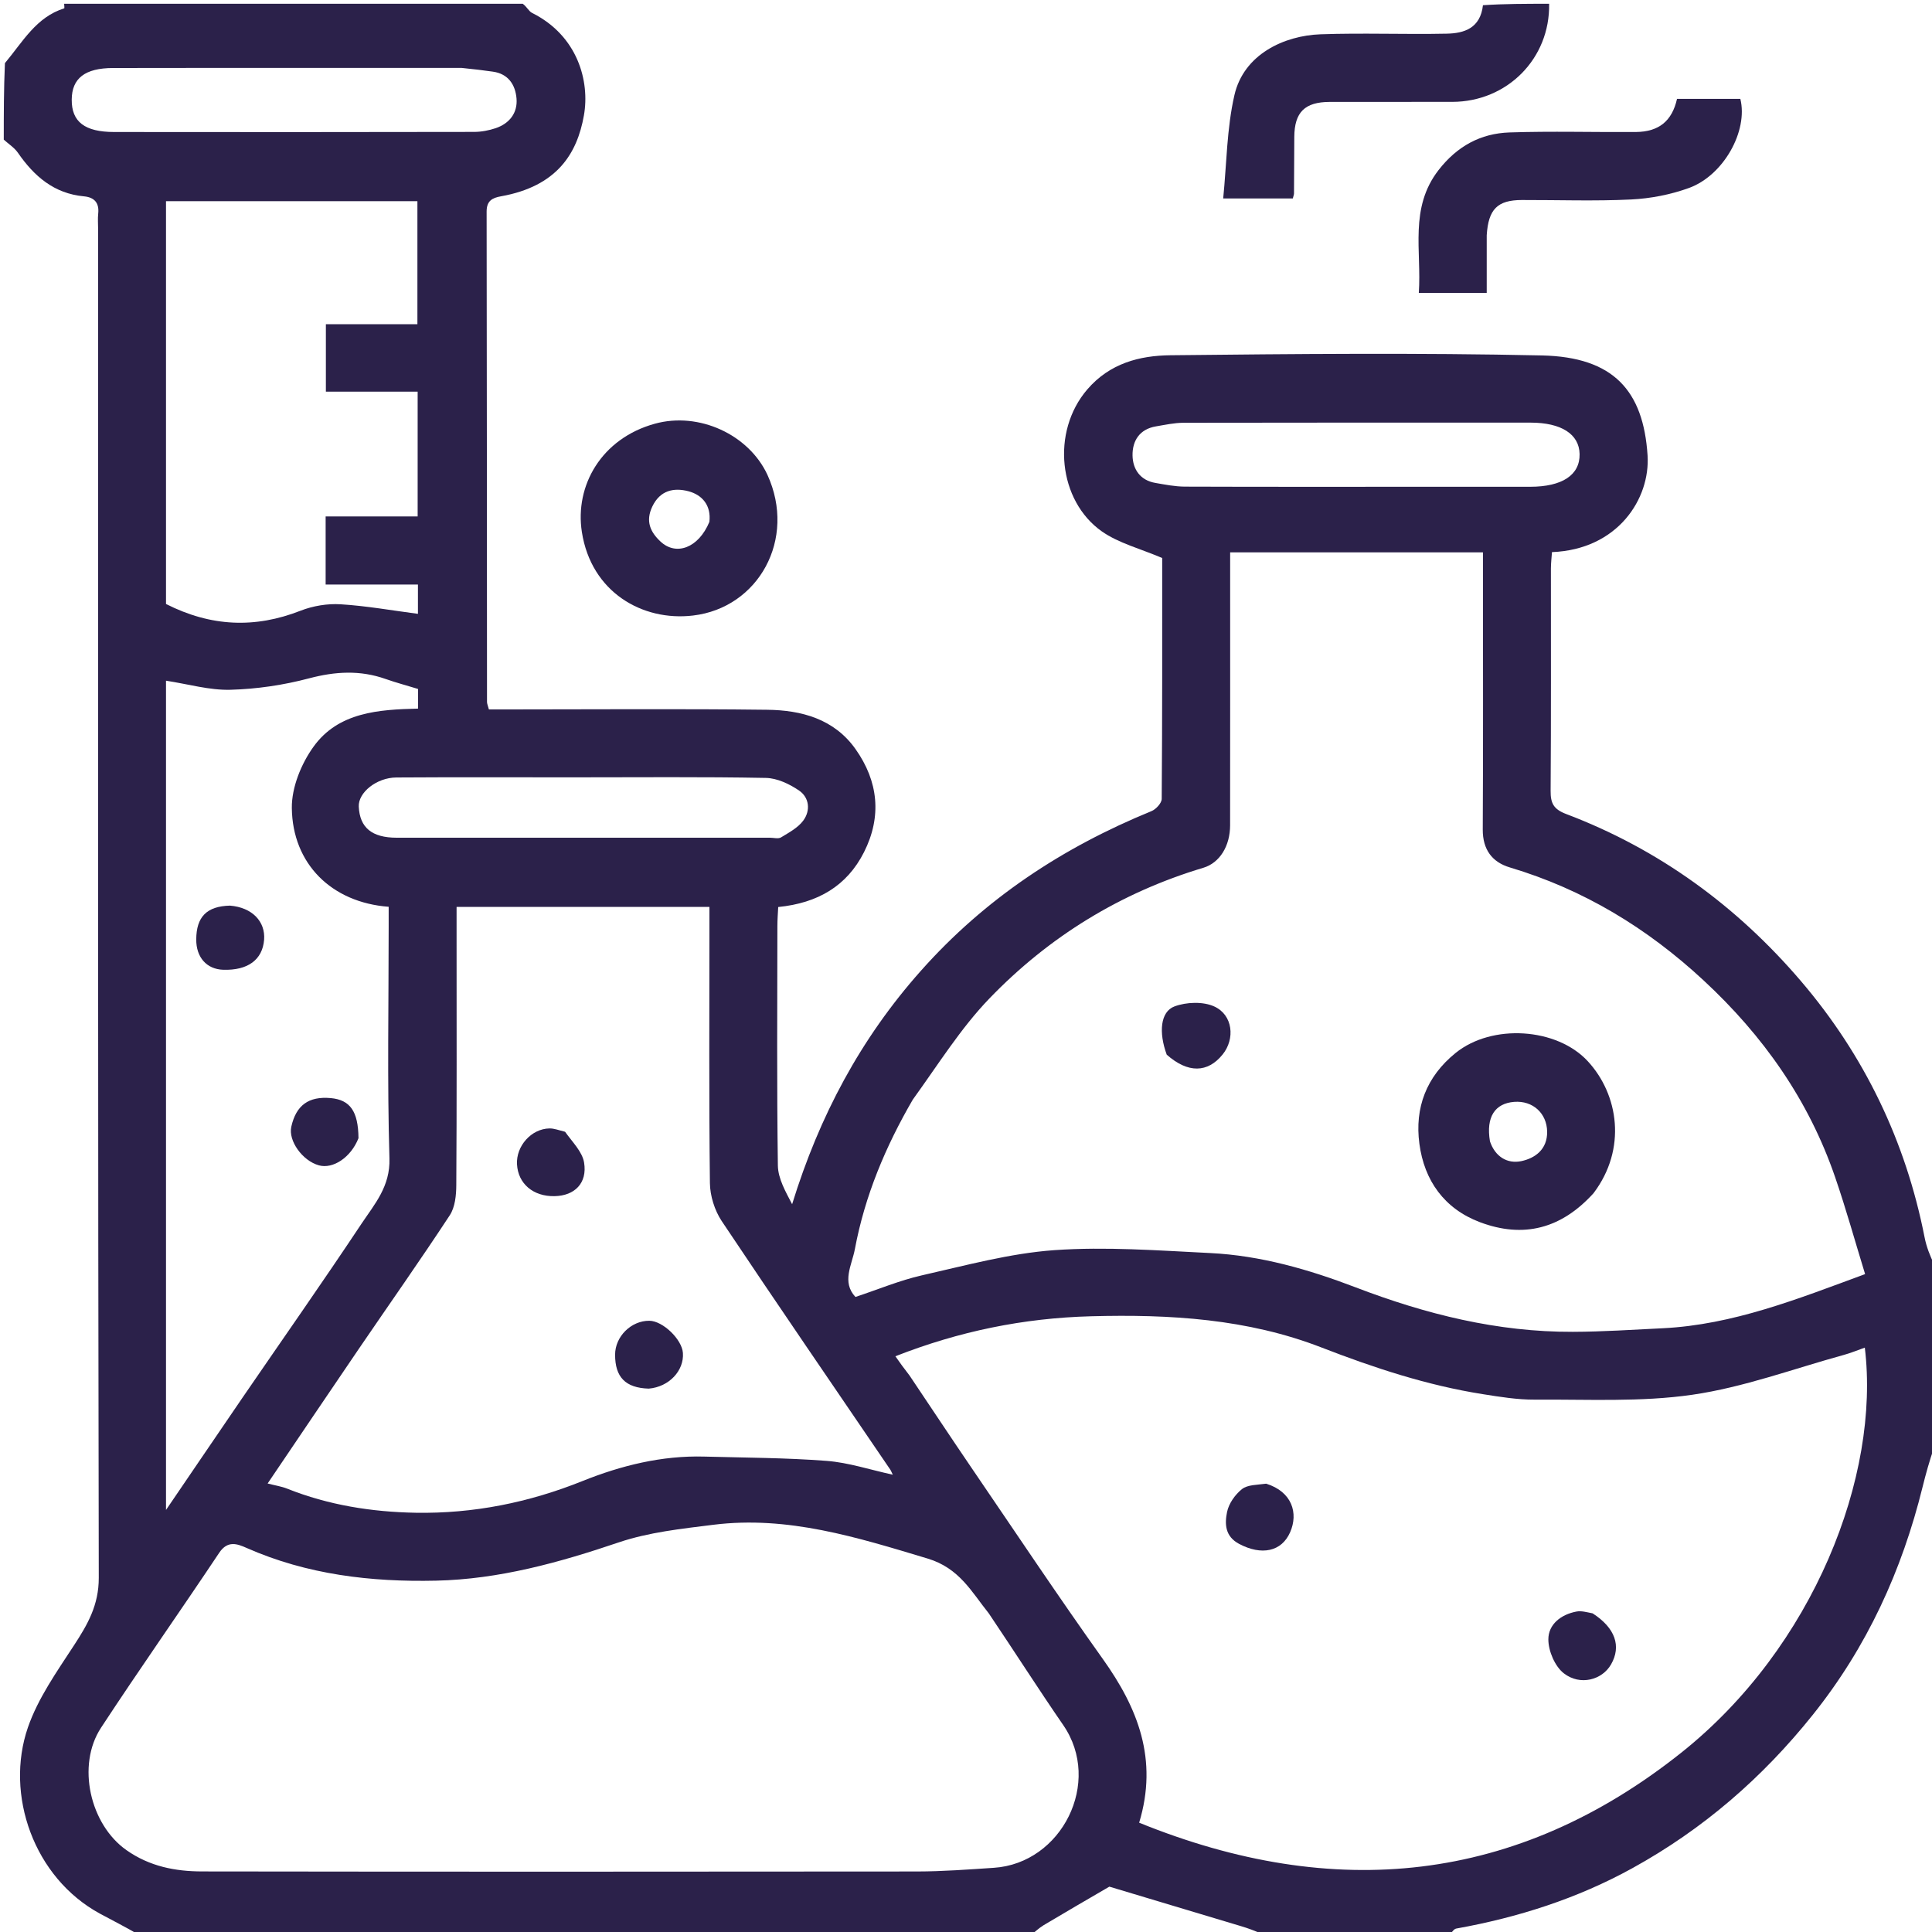 <svg width="40" height="40" viewBox="0 0 40 40" fill="none" xmlns="http://www.w3.org/2000/svg">
<g clip-path="url(#clip0_140_172)">
<path d="M10.823 0.078C10.911 0.143 10.949 0.235 11.017 0.268C11.961 0.739 12.215 1.683 12.089 2.391C11.948 3.187 11.527 3.857 10.374 4.064C10.193 4.096 10.074 4.156 10.075 4.382C10.081 7.766 10.08 11.15 10.083 14.534C10.083 14.57 10.101 14.607 10.122 14.688C10.256 14.688 10.395 14.688 10.534 14.688C12.317 14.688 14.1 14.673 15.883 14.695C16.593 14.703 17.27 14.884 17.712 15.508C18.187 16.178 18.26 16.907 17.888 17.644C17.535 18.342 16.934 18.697 16.112 18.779C16.106 18.901 16.095 19.037 16.095 19.172C16.093 20.826 16.082 22.479 16.105 24.131C16.109 24.405 16.268 24.677 16.4 24.932C16.963 23.109 17.814 21.506 19.067 20.098C20.396 18.602 22.004 17.545 23.839 16.794C23.933 16.756 24.052 16.627 24.052 16.539C24.065 14.849 24.062 13.158 24.062 11.553C23.607 11.358 23.161 11.247 22.811 11.001C21.913 10.368 21.758 8.941 22.51 8.064C22.976 7.521 23.593 7.362 24.233 7.355C26.797 7.328 29.362 7.303 31.925 7.359C33.407 7.392 34.024 8.09 34.111 9.427C34.169 10.323 33.497 11.377 32.132 11.431C32.124 11.541 32.111 11.654 32.11 11.768C32.109 13.303 32.115 14.839 32.104 16.375C32.102 16.63 32.165 16.754 32.425 16.853C34.346 17.58 35.964 18.763 37.288 20.314C38.598 21.848 39.456 23.628 39.847 25.62C39.885 25.814 39.959 26.002 40.047 26.182C40.078 27.424 40.078 28.675 40.047 29.955C39.946 30.25 39.872 30.515 39.806 30.782C39.378 32.516 38.657 34.098 37.53 35.506C36.485 36.812 35.256 37.874 33.798 38.678C32.656 39.308 31.43 39.699 30.149 39.929C30.092 39.939 30.049 40.027 30 40.078C28.722 40.078 27.445 40.078 26.141 40.047C25.974 39.971 25.835 39.921 25.694 39.879C24.755 39.596 23.816 39.315 22.968 39.061C22.495 39.337 22.05 39.594 21.609 39.858C21.508 39.919 21.421 40.004 21.328 40.078C15.181 40.078 9.033 40.078 2.864 40.051C2.585 39.889 2.326 39.759 2.071 39.621C0.698 38.876 0.098 37.154 0.578 35.764C0.787 35.16 1.176 34.611 1.53 34.068C1.815 33.632 2.046 33.232 2.045 32.665C2.026 23.356 2.031 14.046 2.031 4.737C2.031 4.633 2.022 4.528 2.033 4.425C2.058 4.199 1.953 4.085 1.738 4.065C1.121 4.008 0.707 3.65 0.371 3.163C0.297 3.056 0.177 2.981 0.078 2.891C0.078 2.368 0.078 1.846 0.102 1.307C0.474 0.862 0.749 0.354 1.329 0.173C1.338 0.17 1.329 0.111 1.328 0.078C4.481 0.078 7.633 0.078 10.823 0.078ZM18.898 22.767C18.335 23.736 17.905 24.758 17.699 25.863C17.638 26.189 17.421 26.543 17.711 26.852C18.188 26.694 18.627 26.509 19.085 26.405C19.993 26.2 20.906 25.949 21.829 25.883C22.897 25.808 23.98 25.89 25.054 25.943C26.099 25.994 27.1 26.283 28.069 26.654C29.521 27.21 31.004 27.58 32.565 27.574C33.186 27.572 33.806 27.53 34.426 27.5C35.879 27.428 37.209 26.897 38.615 26.379C38.407 25.703 38.221 25.03 37.994 24.371C37.446 22.776 36.507 21.444 35.271 20.298C34.104 19.215 32.787 18.415 31.259 17.959C30.893 17.85 30.697 17.589 30.699 17.175C30.709 15.405 30.703 13.635 30.703 11.864C30.703 11.725 30.703 11.586 30.703 11.436C28.937 11.436 27.216 11.436 25.469 11.436C25.469 11.608 25.469 11.75 25.469 11.891C25.469 13.623 25.47 15.354 25.468 17.085C25.468 17.516 25.253 17.864 24.915 17.966C23.199 18.48 21.715 19.394 20.481 20.676C19.891 21.289 19.432 22.028 18.898 22.767ZM18.832 28.48C19.26 29.117 19.683 29.757 20.115 30.391C21.017 31.713 21.904 33.045 22.833 34.348C23.558 35.364 23.982 36.425 23.585 37.737C27.622 39.376 31.4 39.001 34.812 36.285C37.549 34.105 38.931 30.553 38.609 27.901C38.462 27.953 38.321 28.012 38.175 28.052C37.131 28.339 36.1 28.723 35.037 28.877C33.967 29.032 32.864 28.97 31.775 28.978C31.417 28.98 31.057 28.921 30.702 28.865C29.549 28.683 28.451 28.321 27.362 27.899C25.831 27.304 24.223 27.208 22.589 27.252C21.185 27.289 19.851 27.565 18.538 28.08C18.63 28.211 18.711 28.325 18.832 28.48ZM20.471 33.402C20.113 32.956 19.863 32.466 19.205 32.268C17.749 31.83 16.311 31.376 14.768 31.569C14.11 31.651 13.434 31.723 12.812 31.933C11.578 32.351 10.333 32.697 9.028 32.726C7.684 32.756 6.361 32.602 5.109 32.05C4.916 31.964 4.714 31.886 4.539 32.148C3.73 33.361 2.89 34.553 2.091 35.772C1.582 36.549 1.863 37.774 2.618 38.305C3.098 38.643 3.629 38.745 4.184 38.746C9.119 38.753 14.053 38.752 18.988 38.747C19.517 38.746 20.047 38.706 20.575 38.671C21.983 38.58 22.829 36.899 22.013 35.716C21.498 34.968 21.01 34.202 20.471 33.402ZM9.453 19.496C9.453 21.176 9.458 22.855 9.447 24.535C9.446 24.746 9.422 24.993 9.312 25.161C8.701 26.092 8.059 27.002 7.432 27.922C6.807 28.838 6.188 29.759 5.541 30.714C5.706 30.757 5.83 30.775 5.943 30.82C6.799 31.162 7.698 31.304 8.609 31.32C9.801 31.34 10.949 31.11 12.066 30.661C12.861 30.342 13.704 30.133 14.579 30.157C15.425 30.18 16.273 30.181 17.116 30.246C17.569 30.281 18.014 30.43 18.484 30.532C18.457 30.477 18.449 30.452 18.435 30.431C17.268 28.715 16.093 27.005 14.941 25.279C14.795 25.058 14.701 24.758 14.698 24.494C14.677 22.723 14.688 20.952 14.688 19.182C14.688 19.045 14.688 18.908 14.688 18.776C12.911 18.776 11.199 18.776 9.453 18.776C9.453 19.008 9.453 19.213 9.453 19.496ZM3.437 22.148C3.437 25.147 3.437 28.145 3.437 31.262C4.009 30.423 4.509 29.685 5.012 28.95C5.838 27.745 6.678 26.549 7.487 25.332C7.757 24.928 8.08 24.563 8.063 23.987C8.016 22.387 8.047 20.785 8.047 19.184C8.047 19.046 8.047 18.908 8.047 18.774C6.862 18.685 6.055 17.882 6.042 16.729C6.037 16.302 6.237 15.811 6.493 15.457C7.007 14.745 7.84 14.69 8.655 14.671C8.655 14.513 8.655 14.387 8.655 14.264C8.42 14.192 8.198 14.133 7.982 14.057C7.455 13.871 6.942 13.901 6.4 14.044C5.872 14.184 5.317 14.266 4.771 14.281C4.338 14.293 3.901 14.164 3.437 14.093C3.437 16.762 3.437 19.416 3.437 22.148ZM3.437 8.945C3.437 10.142 3.437 11.338 3.437 12.505C4.368 12.977 5.281 13.013 6.223 12.644C6.479 12.544 6.778 12.494 7.051 12.511C7.589 12.544 8.123 12.64 8.653 12.709C8.653 12.534 8.653 12.343 8.653 12.102C8.005 12.102 7.376 12.102 6.742 12.102C6.742 11.616 6.742 11.179 6.742 10.692C7.392 10.692 8.021 10.692 8.647 10.692C8.647 9.814 8.647 8.987 8.647 8.109C7.994 8.109 7.365 8.109 6.747 8.109C6.747 7.621 6.747 7.185 6.747 6.712C7.393 6.712 8.012 6.712 8.642 6.712C8.642 5.838 8.642 5.002 8.642 4.165C6.899 4.165 5.187 4.165 3.437 4.165C3.437 5.749 3.437 7.308 3.437 8.945ZM29.648 10.078C30.325 10.078 31.002 10.079 31.679 10.078C32.344 10.078 32.712 9.834 32.704 9.401C32.696 8.988 32.325 8.75 31.687 8.75C29.291 8.75 26.896 8.748 24.501 8.753C24.311 8.754 24.12 8.796 23.931 8.828C23.595 8.885 23.443 9.125 23.448 9.43C23.453 9.717 23.608 9.946 23.924 9.999C24.125 10.034 24.329 10.074 24.532 10.075C26.212 10.081 27.891 10.078 29.648 10.078ZM9.558 1.406C8.726 1.406 7.894 1.406 7.062 1.406C5.488 1.406 3.915 1.404 2.341 1.408C1.758 1.409 1.488 1.622 1.485 2.062C1.481 2.52 1.753 2.733 2.364 2.733C4.847 2.736 7.331 2.736 9.815 2.731C9.965 2.731 10.122 2.701 10.265 2.653C10.549 2.555 10.719 2.338 10.694 2.039C10.67 1.756 10.525 1.527 10.202 1.483C10.012 1.457 9.823 1.432 9.558 1.406ZM11.836 16.094C10.626 16.094 9.416 16.089 8.206 16.097C7.796 16.099 7.414 16.41 7.428 16.7C7.448 17.136 7.7 17.343 8.211 17.344C10.787 17.344 13.364 17.344 15.94 17.344C16.018 17.344 16.114 17.372 16.171 17.337C16.335 17.237 16.521 17.138 16.631 16.989C16.784 16.782 16.757 16.514 16.545 16.368C16.346 16.232 16.09 16.11 15.856 16.106C14.543 16.081 13.228 16.094 11.836 16.094Z" fill="#2B214A"/>
<path d="M32.073 0.078C32.094 1.216 31.201 2.107 30.07 2.109C29.224 2.111 28.378 2.108 27.532 2.11C27.014 2.111 26.801 2.323 26.797 2.833C26.794 3.223 26.794 3.614 26.791 4.004C26.791 4.029 26.78 4.054 26.766 4.109C26.329 4.109 25.883 4.109 25.325 4.109C25.397 3.384 25.399 2.66 25.557 1.971C25.751 1.121 26.59 0.737 27.339 0.71C28.209 0.679 29.083 0.715 29.954 0.697C30.315 0.69 30.649 0.584 30.703 0.108C31.148 0.078 31.592 0.078 32.073 0.078Z" fill="#2B214A"/>
<path d="M15.888 9.829C16.498 11.162 15.703 12.585 14.348 12.744C13.298 12.868 12.24 12.258 12.047 11.015C11.897 10.053 12.453 9.078 13.556 8.773C14.469 8.52 15.5 8.995 15.888 9.829ZM14.687 10.805C14.727 10.466 14.541 10.246 14.251 10.17C13.954 10.093 13.667 10.148 13.505 10.488C13.361 10.791 13.464 11.015 13.676 11.213C13.996 11.512 14.46 11.35 14.687 10.805Z" fill="#2B214A"/>
<path d="M30.781 4.871C30.781 5.283 30.781 5.659 30.781 6.064C30.31 6.064 29.864 6.064 29.375 6.064C29.435 5.194 29.174 4.307 29.784 3.521C30.168 3.027 30.653 2.762 31.253 2.742C32.124 2.713 32.996 2.739 33.868 2.733C34.346 2.729 34.618 2.505 34.721 2.047C35.157 2.047 35.596 2.047 36.032 2.047C36.196 2.71 35.686 3.633 34.965 3.893C34.587 4.03 34.173 4.11 33.771 4.13C33.018 4.167 32.262 4.139 31.507 4.141C31.005 4.143 30.815 4.328 30.781 4.871Z" fill="#2B214A"/>
<path d="M32.993 24.703C32.325 25.441 31.54 25.643 30.64 25.304C29.902 25.025 29.488 24.442 29.387 23.681C29.287 22.936 29.531 22.29 30.136 21.801C30.89 21.19 32.231 21.277 32.872 21.97C33.512 22.661 33.685 23.788 32.993 24.703ZM30.848 23.63C30.953 23.944 31.203 24.101 31.497 24.04C31.784 23.979 32.037 23.796 32.032 23.43C32.026 23.049 31.735 22.783 31.349 22.813C30.956 22.844 30.762 23.12 30.848 23.63Z" fill="#2B214A"/>
<path d="M24.156 21.836C23.986 21.374 24.025 20.945 24.316 20.837C24.562 20.745 24.909 20.732 25.14 20.838C25.527 21.014 25.575 21.509 25.313 21.832C25.005 22.214 24.596 22.225 24.156 21.836Z" fill="#2B214A"/>
<path d="M32.974 33.403C33.442 33.705 33.572 34.082 33.355 34.46C33.172 34.78 32.717 34.908 32.377 34.644C32.193 34.501 32.057 34.183 32.057 33.943C32.056 33.631 32.318 33.425 32.641 33.365C32.739 33.347 32.846 33.377 32.974 33.403Z" fill="#2B214A"/>
<path d="M26.215 30.718C26.752 30.885 26.884 31.329 26.711 31.723C26.533 32.129 26.116 32.208 25.657 31.966C25.36 31.81 25.355 31.548 25.405 31.304C25.44 31.13 25.571 30.944 25.713 30.831C25.83 30.738 26.026 30.744 26.215 30.718Z" fill="#2B214A"/>
<path d="M11.699 23.432C11.855 23.65 12.056 23.846 12.093 24.07C12.163 24.496 11.896 24.757 11.483 24.765C11.041 24.775 10.726 24.508 10.704 24.106C10.683 23.728 11 23.37 11.375 23.363C11.473 23.361 11.571 23.401 11.699 23.432Z" fill="#2B214A"/>
<path d="M13.431 28.75C12.947 28.735 12.734 28.51 12.735 28.047C12.735 27.671 13.068 27.341 13.445 27.345C13.723 27.348 14.119 27.729 14.139 28.012C14.165 28.376 13.855 28.714 13.431 28.75Z" fill="#2B214A"/>
<path d="M7.422 23.565C7.264 23.967 6.891 24.208 6.602 24.127C6.261 24.032 5.966 23.619 6.031 23.328C6.13 22.883 6.391 22.693 6.849 22.735C7.248 22.772 7.417 23.007 7.422 23.565Z" fill="#2B214A"/>
<path d="M4.761 18.75C5.221 18.787 5.498 19.079 5.468 19.458C5.434 19.872 5.13 20.094 4.622 20.078C4.279 20.067 4.06 19.821 4.063 19.448C4.066 18.985 4.277 18.762 4.761 18.75Z" fill="#2B214A"/>
</g>
<defs>
<clipPath id="clip0_140_172">
<rect width="40" height="40" fill="white"/>
</clipPath>
</defs>
</svg>
